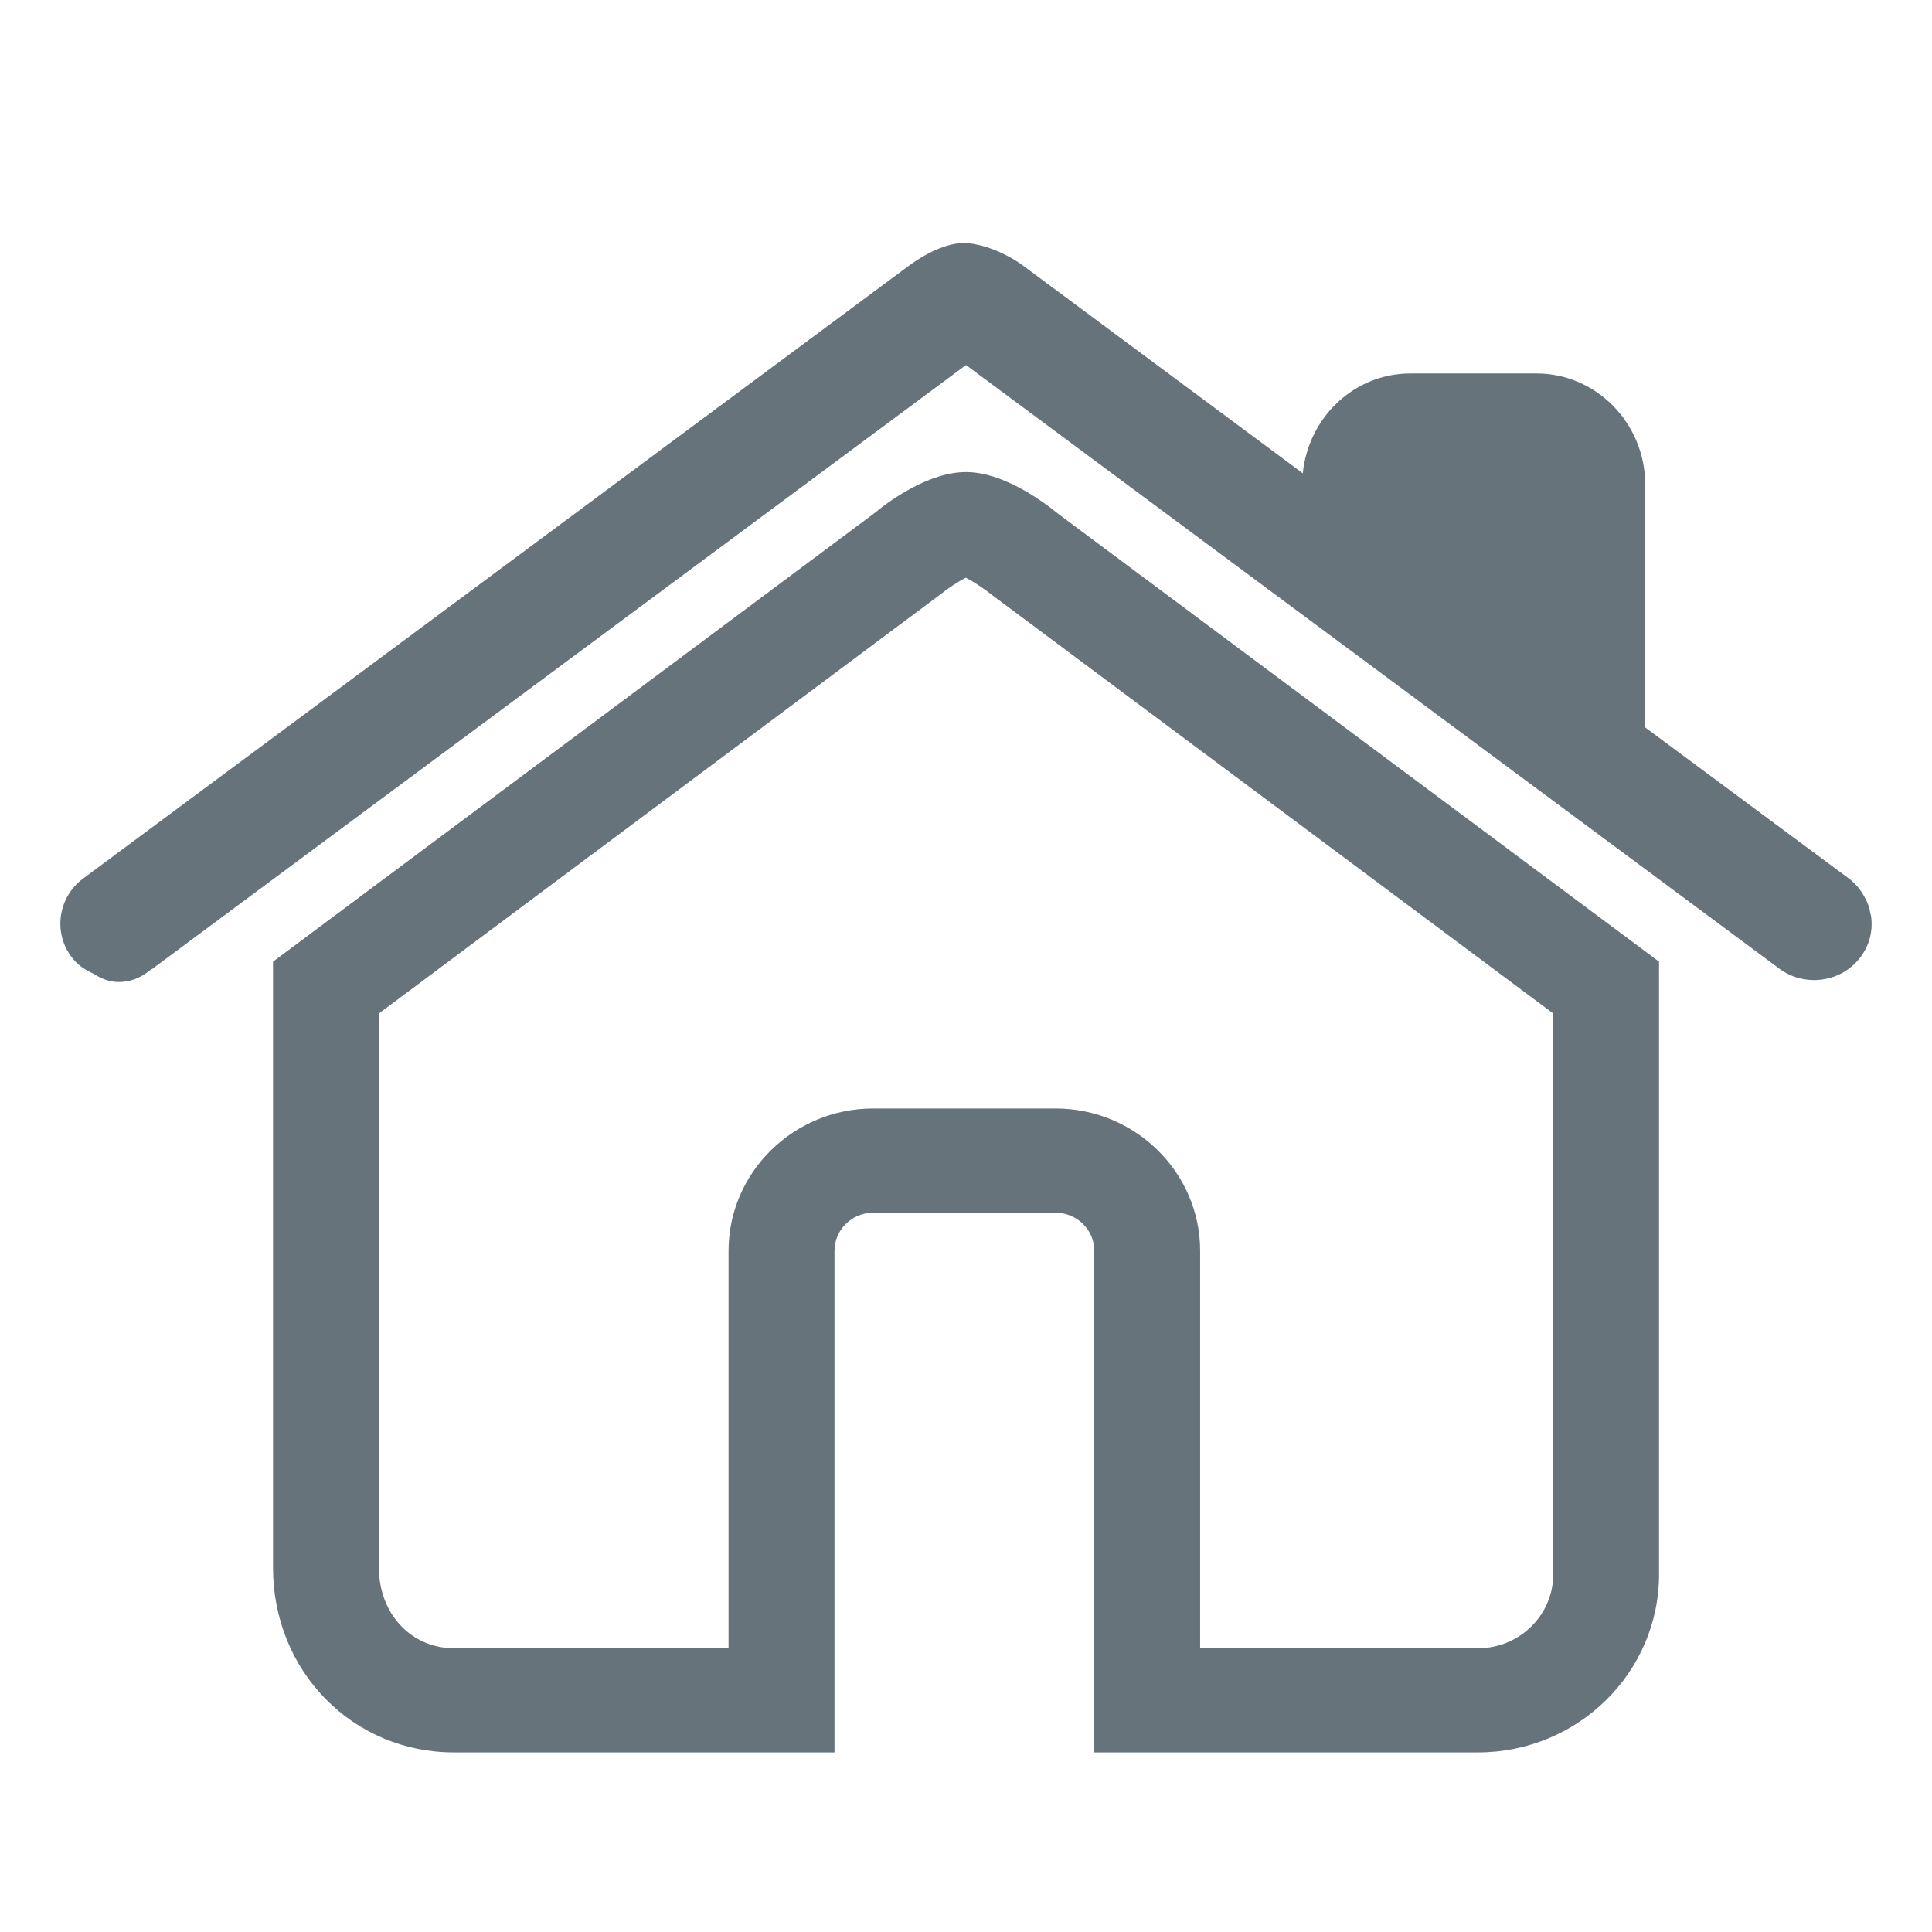 <?xml version="1.0" encoding="UTF-8" standalone="no"?>
<svg width="32px" height="32px" viewBox="0 0 32 32" version="1.1" xmlns="http://www.w3.org/2000/svg" xmlns:xlink="http://www.w3.org/1999/xlink" xmlns:sketch="http://www.bohemiancoding.com/sketch/ns">
    <title>home-line--body-grey</title>
    <description>Created with Sketch (http://www.bohemiancoding.com/sketch)</description>
    <defs></defs>
    <g id="Categories" stroke="none" stroke-width="1" fill="none" fill-rule="evenodd" sketch:type="MSPage">
        <path d="M16,7.819 C15.376,7.819 14.717,8.305 14.497,8.489 L4.522,15.928 L4.522,25.966 C4.522,27.68 5.839,29.025 7.518,29.025 L13.822,29.025 L13.822,20.718 C13.822,20.369 14.11,20.086 14.463,20.086 L17.483,20.086 C17.837,20.086 18.125,20.369 18.125,20.718 L18.125,29.025 L24.481,29.025 C26.135,29.025 27.479,27.702 27.479,26.077 L27.479,15.928 L17.527,8.51 C17.21,8.253 16.587,7.819 16,7.819 L16,7.819 L16,7.819 L16,7.819 Z M25.726,26.077 C25.726,26.753 25.167,27.3 24.481,27.3 L19.878,27.3 L19.878,20.718 C19.878,19.419 18.804,18.36 17.483,18.36 L14.463,18.36 C13.143,18.36 12.067,19.419 12.067,20.718 L12.067,27.3 L7.518,27.3 C6.81,27.3 6.276,26.727 6.276,25.966 L6.276,16.786 L15.587,9.837 C15.697,9.747 15.878,9.628 15.996,9.568 C16.112,9.626 16.292,9.743 16.441,9.862 L25.726,16.786 L25.726,26.077 Z M30.981,15.139 C30.967,15.04 30.933,14.942 30.881,14.854 C30.817,14.738 30.734,14.634 30.623,14.551 L27.25,12.049 L27.25,8.028 C27.25,7.014 26.443,6.186 25.45,6.186 L23.36,6.186 C22.429,6.186 21.672,6.913 21.578,7.839 L16.953,4.405 C16.658,4.186 16.256,4.03 15.97,4.025 C15.601,4.025 15.203,4.291 15.049,4.405 L1.377,14.551 C1.174,14.702 1.045,14.921 1.009,15.169 C0.974,15.417 1.039,15.664 1.194,15.863 C1.285,15.983 1.411,16.065 1.545,16.126 C1.672,16.208 1.814,16.265 1.963,16.265 C2.128,16.265 2.293,16.214 2.433,16.109 L2.507,16.054 C2.513,16.05 2.52,16.05 2.526,16.045 L16,6.046 L29.474,16.046 C29.64,16.169 29.84,16.233 30.047,16.233 C30.348,16.233 30.626,16.098 30.808,15.863 C30.963,15.663 31.027,15.417 30.99,15.169 C30.989,15.158 30.983,15.149 30.981,15.139 C30.981,15.139 30.983,15.149 30.981,15.139 Z M30.981,15.139" id="home-line--body-grey" fill="#67737B" sketch:type="MSShapeGroup"></path>
    </g>
</svg>